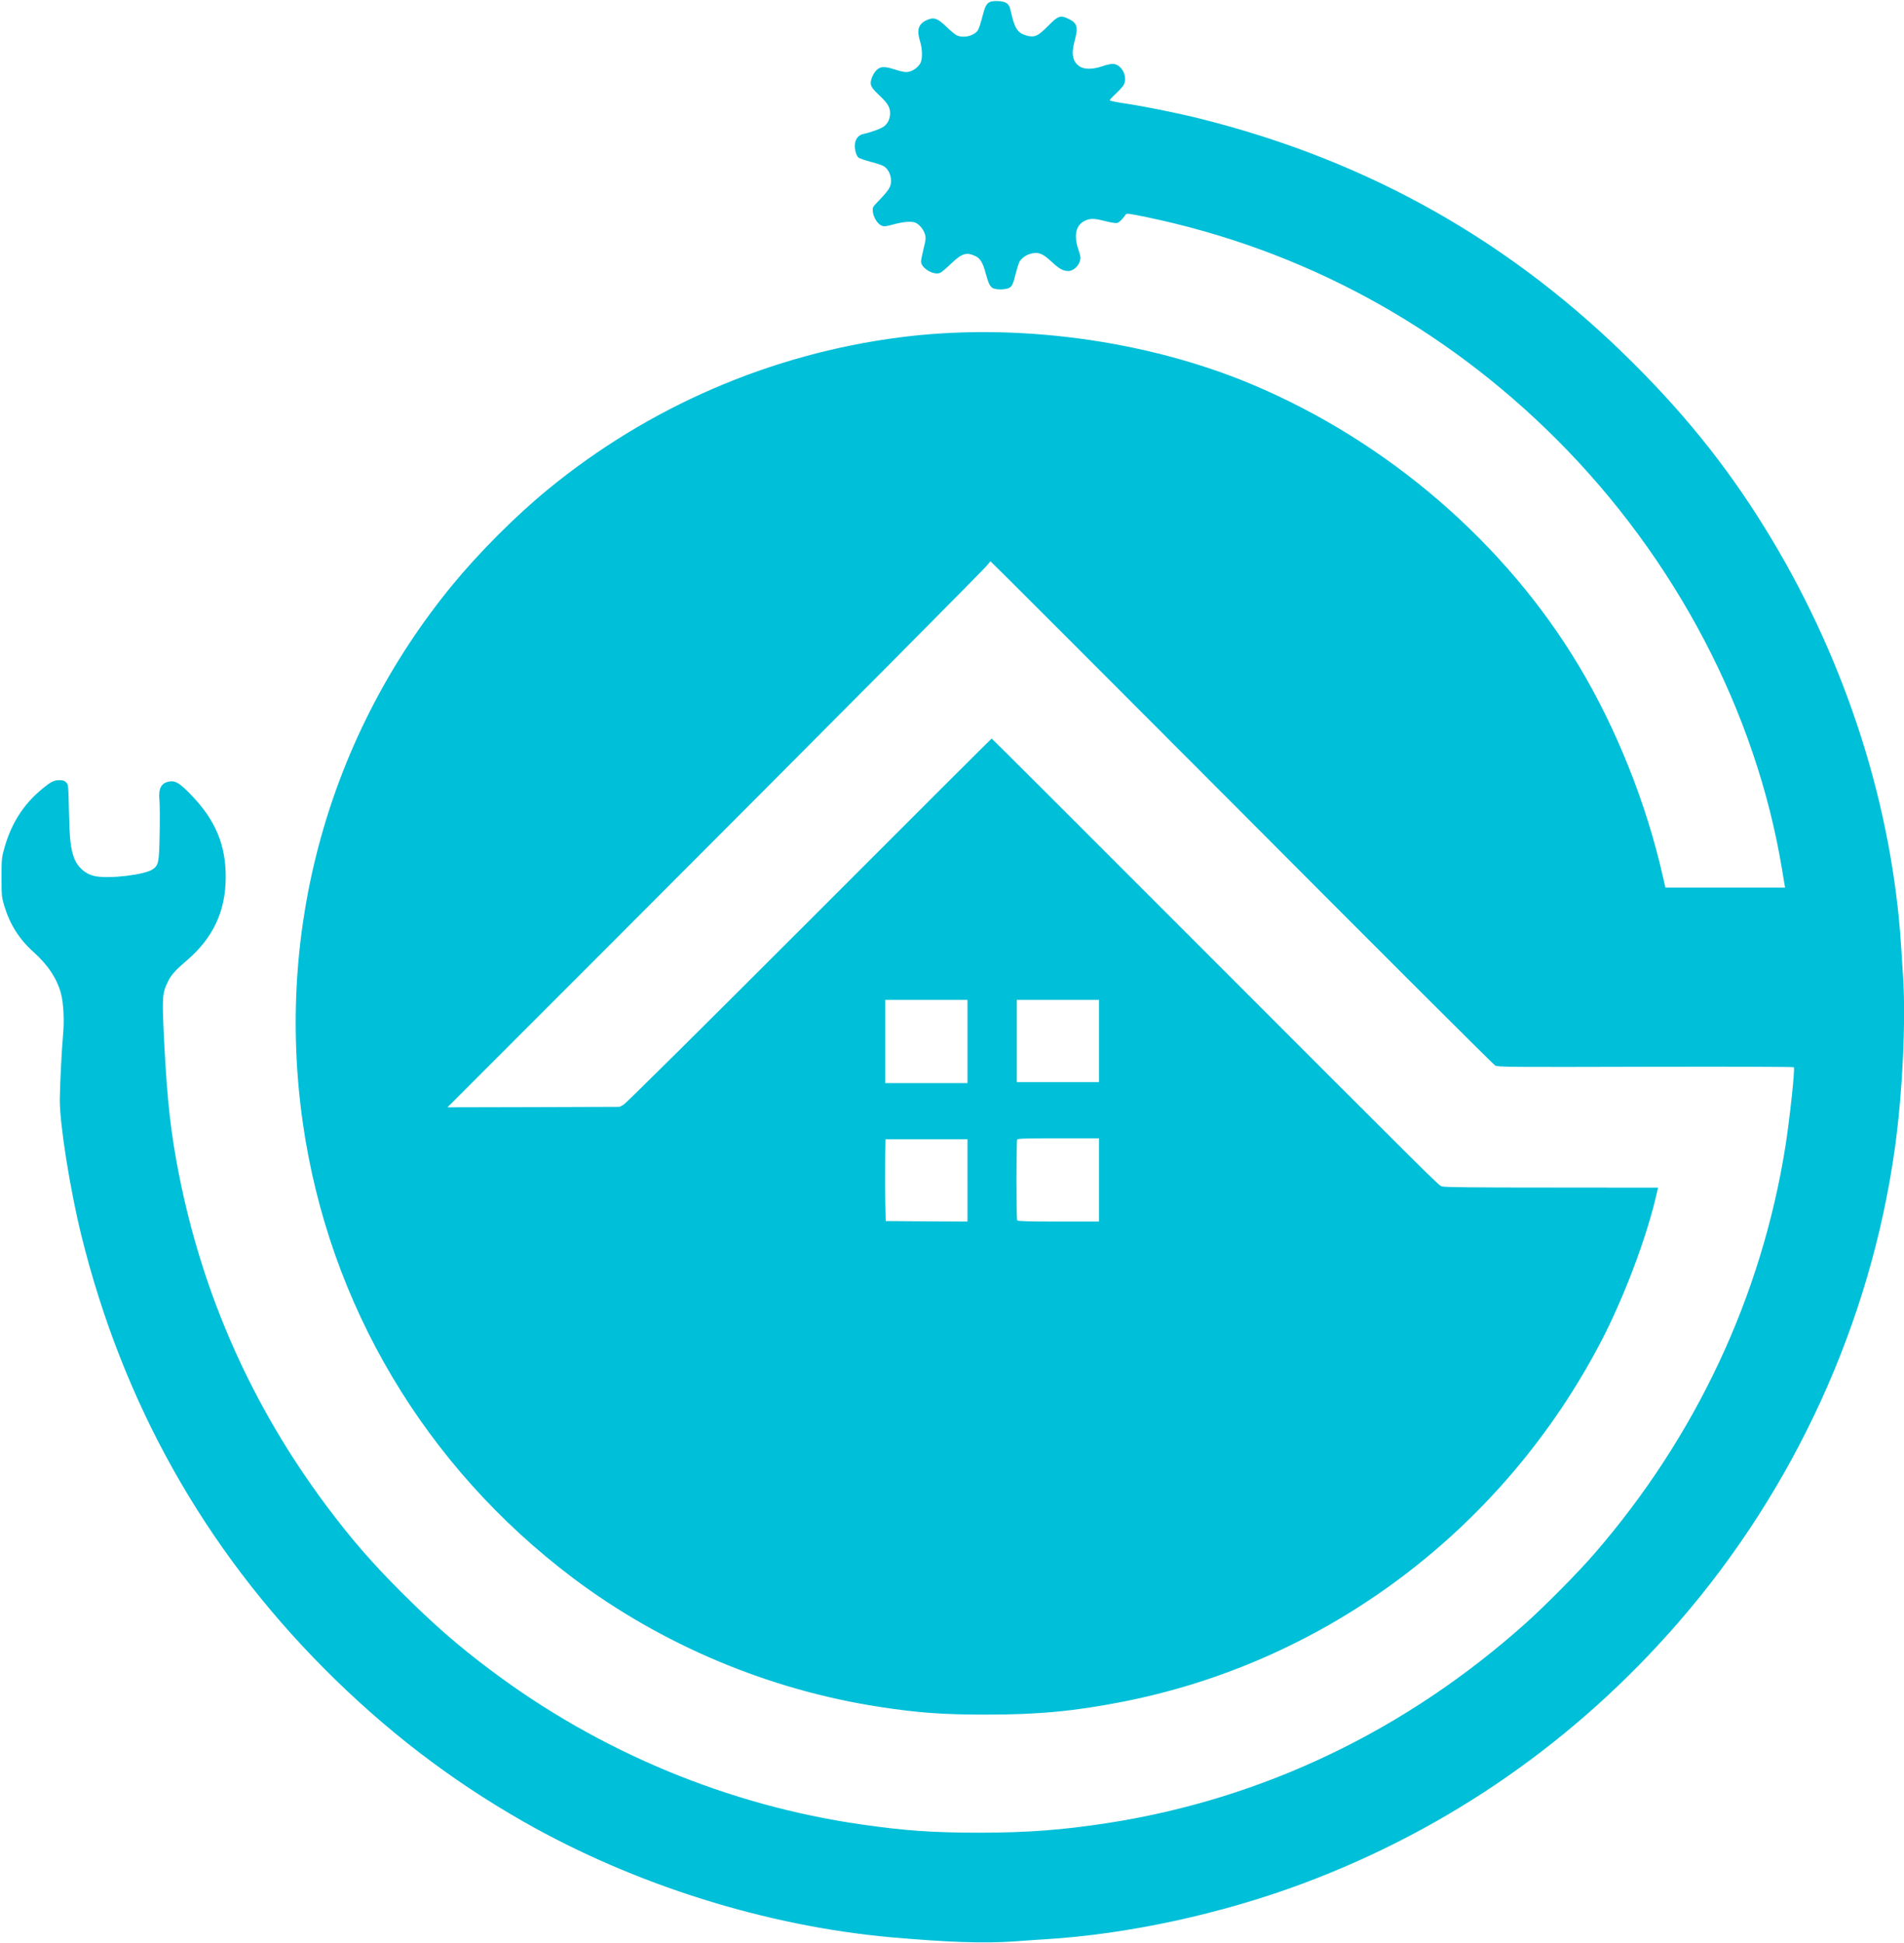 <?xml version="1.0" standalone="no"?>
<!DOCTYPE svg PUBLIC "-//W3C//DTD SVG 20010904//EN"
 "http://www.w3.org/TR/2001/REC-SVG-20010904/DTD/svg10.dtd">
<svg version="1.0" xmlns="http://www.w3.org/2000/svg"
 width="1968pt" height="2007pt" viewBox="0 0 1968 2007"
 preserveAspectRatio="xMidYMid meet">
<g transform="translate(0,2007) scale(0.1,-0.1)"
fill="#00bfd8" stroke="none">
<path d="M10235 20051 c-38 -16 -54 -47 -81 -153 -15 -59 -35 -121 -45 -138
-37 -61 -153 -89 -222 -54 -18 10 -64 47 -102 85 -98 94 -134 106 -213 68 -81
-40 -98 -101 -62 -217 24 -76 26 -181 5 -221 -20 -40 -69 -79 -113 -90 -40
-11 -63 -7 -180 29 -86 26 -127 22 -165 -18 -31 -32 -57 -91 -57 -129 0 -36
20 -64 102 -141 75 -72 98 -112 98 -171 0 -55 -20 -101 -59 -134 -29 -24 -135
-64 -217 -81 -69 -15 -103 -85 -83 -174 5 -28 19 -58 30 -68 11 -10 69 -30
130 -46 61 -15 124 -37 140 -49 41 -29 69 -88 69 -147 0 -60 -22 -96 -122
-200 -70 -72 -70 -73 -66 -120 6 -58 48 -125 90 -143 26 -11 42 -9 117 11 104
29 192 36 232 20 41 -17 86 -72 100 -122 10 -37 8 -57 -15 -148 -14 -58 -26
-117 -26 -131 0 -68 127 -145 195 -119 15 6 66 48 113 94 117 112 164 125 262
76 44 -23 72 -72 100 -180 27 -100 44 -134 77 -149 34 -16 129 -14 162 4 32
16 42 38 71 154 12 47 28 97 35 112 22 41 69 76 123 89 77 18 118 2 208 -81
81 -76 123 -99 178 -99 46 0 102 48 117 101 11 35 9 48 -14 118 -51 149 -28
255 66 300 56 27 96 26 213 -4 53 -14 107 -22 120 -19 22 6 64 47 89 87 9 15
30 12 220 -27 1612 -336 3059 -1121 4235 -2296 1229 -1229 2060 -2814 2329
-4440 12 -69 23 -140 26 -157 l6 -33 -619 0 -618 0 -28 123 c-173 757 -481
1526 -869 2172 -762 1269 -1976 2314 -3372 2902 -1098 462 -2451 643 -3650
487 -1333 -173 -2591 -717 -3630 -1569 -336 -275 -713 -653 -990 -990 -1277
-1556 -1831 -3551 -1545 -5555 268 -1877 1264 -3552 2794 -4704 918 -690 2024
-1155 3166 -1330 404 -62 659 -80 1105 -80 540 0 920 36 1420 135 2111 417
3927 1787 4936 3724 243 468 477 1093 577 1542 l10 43 -1102 1 c-827 0 -1109
3 -1133 12 -37 14 3 -26 -2708 2686 -1067 1068 -1942 1941 -1945 1941 -3 0
-851 -846 -1885 -1881 -1105 -1105 -1896 -1889 -1920 -1902 l-40 -22 -890 -3
-890 -2 1652 1652 c2420 2423 3915 3926 3936 3959 11 16 22 29 26 29 4 0 1172
-1168 2596 -2595 1423 -1428 2602 -2604 2619 -2613 29 -16 135 -17 1557 -13
886 2 1528 0 1531 -5 12 -23 -43 -533 -88 -819 -247 -1551 -926 -2997 -1973
-4205 -166 -192 -507 -537 -706 -715 -1241 -1113 -2725 -1822 -4325 -2069
-467 -72 -823 -99 -1320 -100 -480 0 -772 20 -1225 85 -1378 197 -2710 750
-3833 1594 -341 255 -595 478 -923 805 -309 309 -519 551 -772 889 -768 1026
-1279 2173 -1526 3421 -86 437 -122 758 -153 1354 -24 476 -22 518 31 631 37
80 76 125 206 236 269 232 397 506 398 854 2 333 -106 592 -353 848 -118 123
-163 152 -223 144 -89 -12 -122 -70 -109 -195 4 -42 5 -198 2 -347 -5 -296
-11 -323 -70 -365 -81 -58 -454 -102 -600 -71 -99 21 -180 93 -216 192 -35 98
-44 185 -51 469 -6 279 -7 285 -29 307 -17 17 -34 23 -69 23 -58 0 -91 -17
-187 -97 -189 -157 -315 -357 -385 -612 -25 -89 -27 -110 -27 -296 0 -189 2
-205 27 -290 59 -195 155 -347 302 -479 152 -136 245 -278 286 -433 26 -100
35 -284 20 -433 -13 -141 -32 -517 -33 -660 -1 -257 106 -928 222 -1400 428
-1733 1268 -3230 2512 -4480 630 -633 1305 -1151 2061 -1581 1143 -651 2508
-1079 3802 -1194 598 -52 953 -64 1271 -42 120 9 264 19 319 22 855 52 1819
261 2665 577 1505 563 2821 1478 3883 2702 1196 1378 1979 3092 2231 4881 80
570 117 1339 86 1789 -5 77 -14 218 -20 311 -91 1435 -559 2907 -1337 4204
-400 667 -845 1234 -1418 1806 -1262 1264 -2739 2099 -4478 2536 -240 60 -574
128 -789 160 -87 13 -158 28 -158 33 0 5 27 35 60 65 33 31 69 70 80 86 55 83
-15 225 -110 225 -20 0 -69 -11 -108 -25 -95 -33 -185 -34 -232 -2 -75 50 -90
129 -51 271 37 135 25 178 -64 221 -84 41 -108 33 -214 -75 -105 -106 -139
-121 -226 -96 -87 26 -118 74 -155 240 -14 65 -25 83 -60 101 -31 16 -122 19
-155 6z m-235 -10741 l0 -430 -425 0 -425 0 0 430 0 430 425 0 425 0 0 -430z
m1360 5 l0 -425 -425 0 -425 0 0 425 0 425 425 0 425 0 0 -425z m0 -1435 l0
-430 -419 0 c-307 0 -422 3 -427 12 -10 15 -10 820 0 836 5 9 104 12 427 12
l419 0 0 -430z m-1360 -5 l0 -425 -422 2 -423 3 -5 220 c-3 121 -3 311 -1 423
l4 202 423 0 424 0 0 -425z"/>
</g>
</svg>
